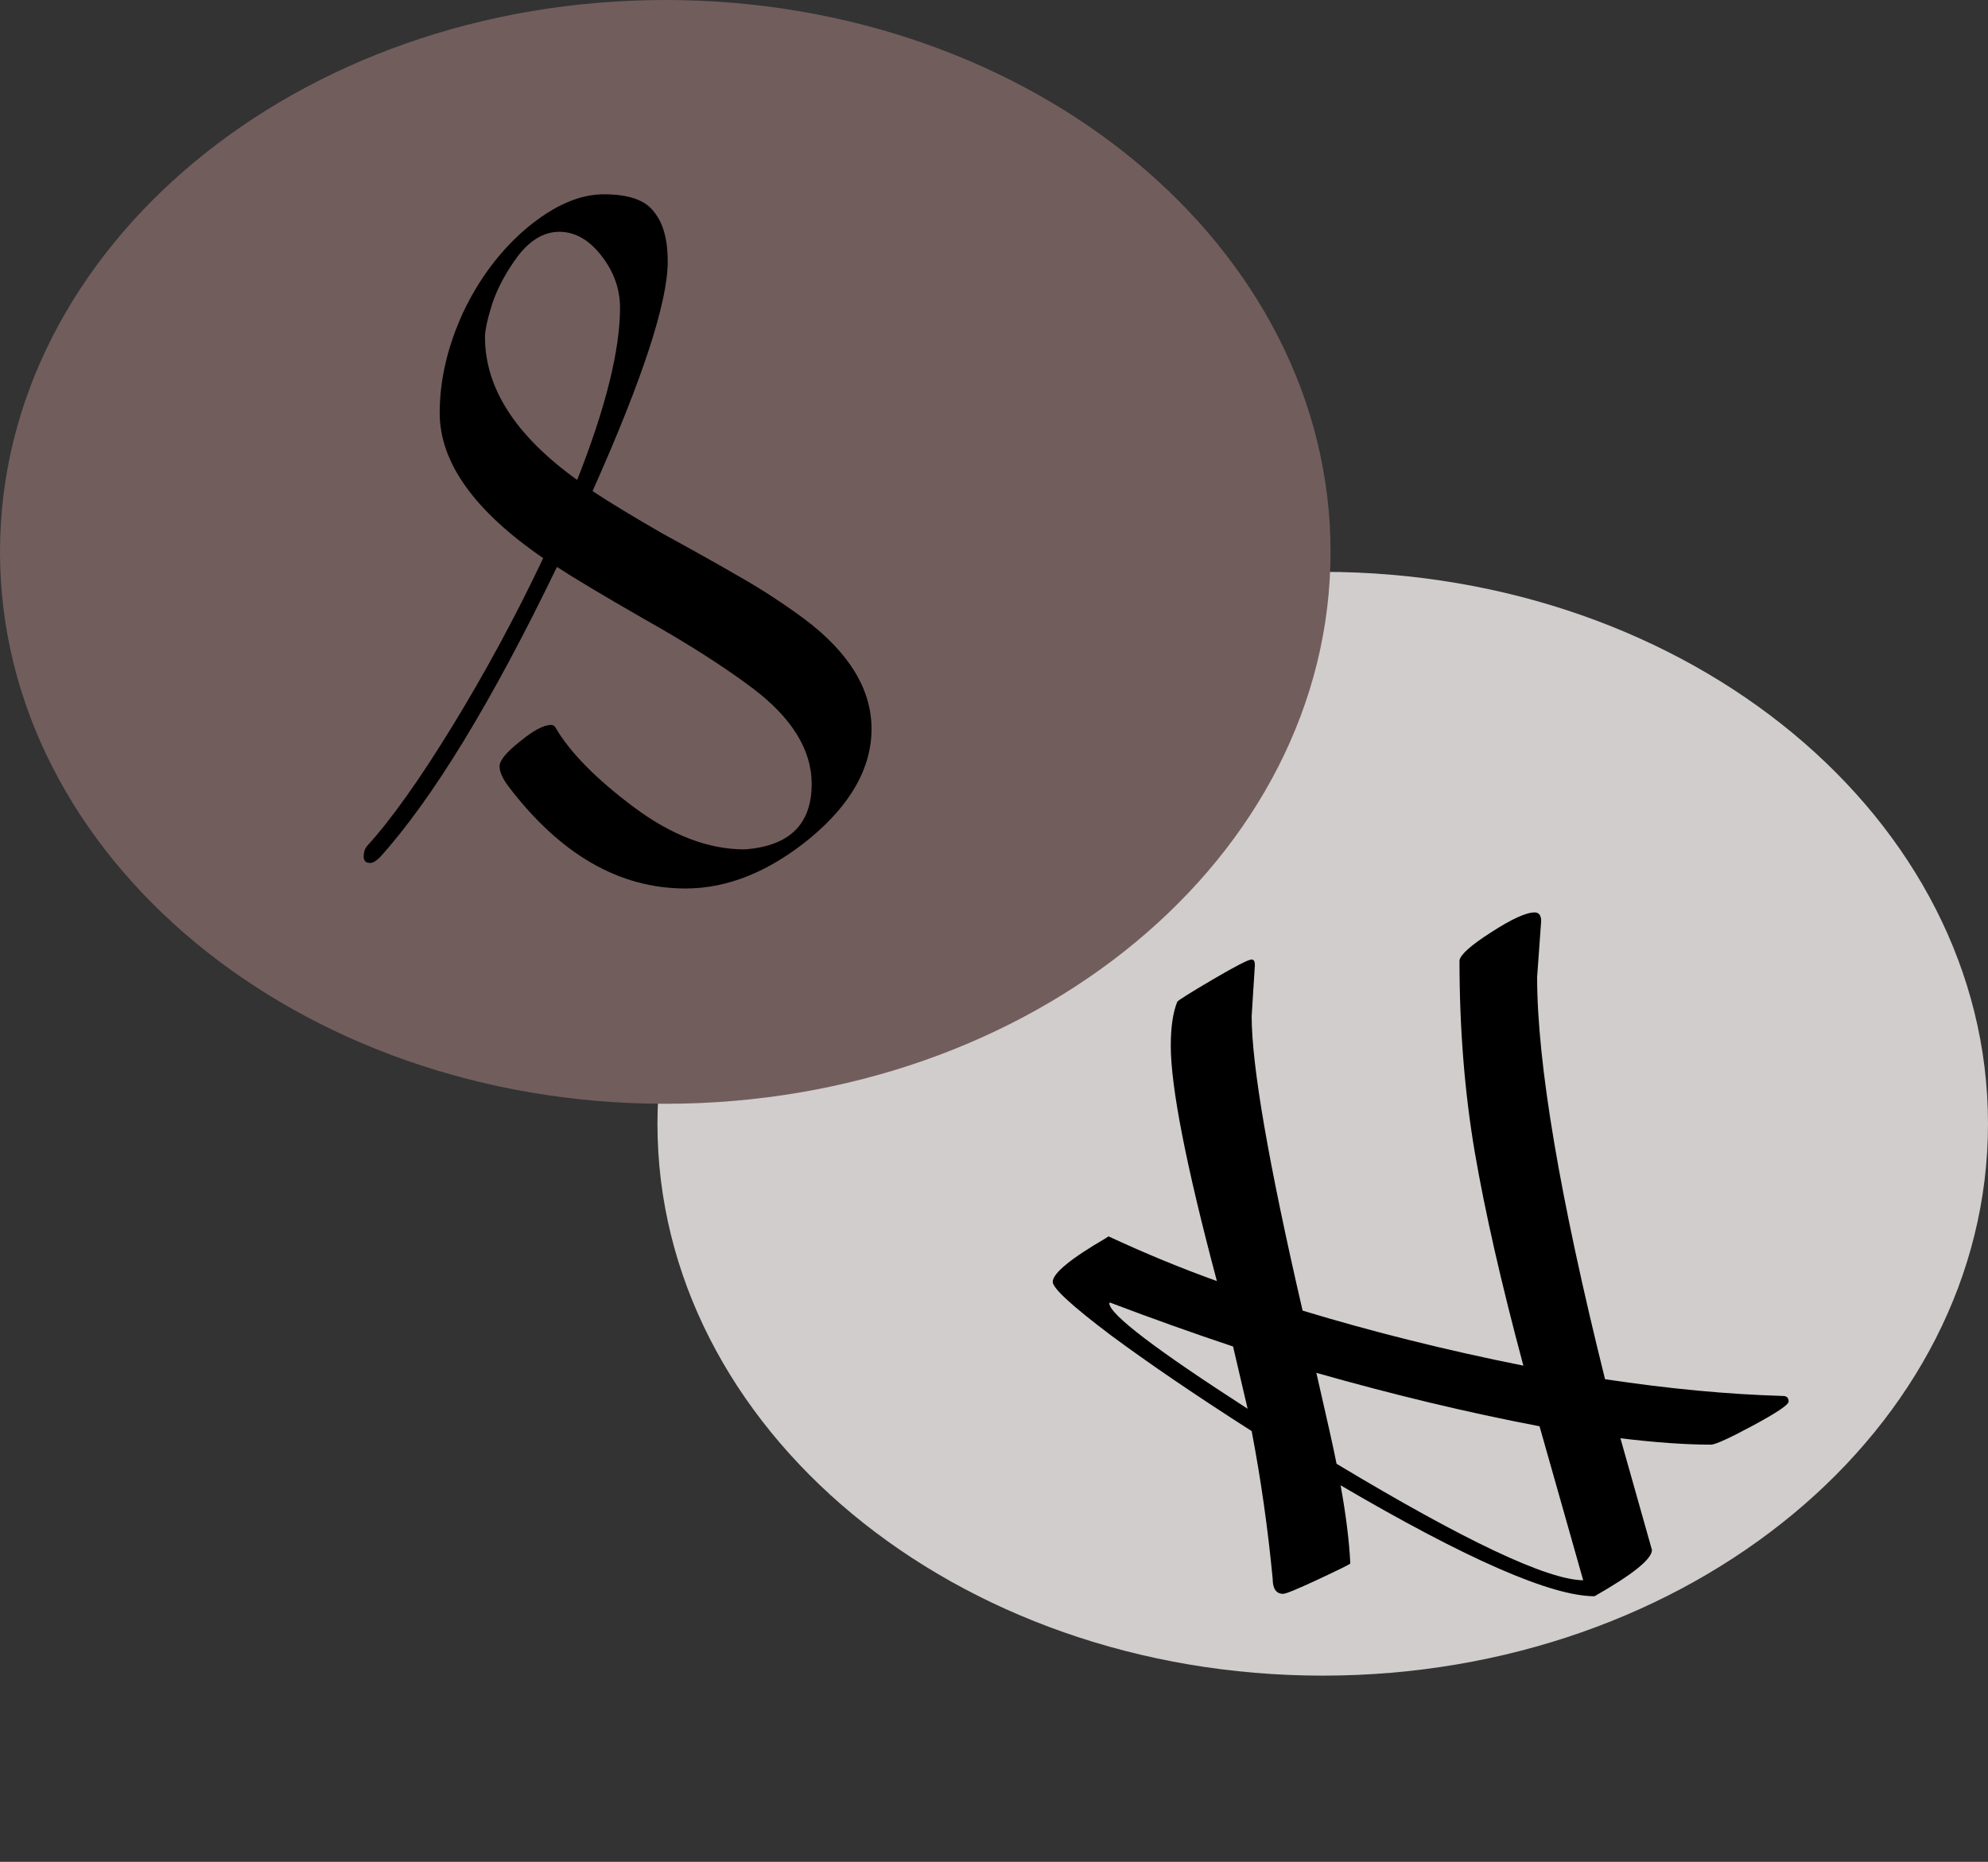<svg width="79" height="74" viewBox="0 0 79 74" fill="none" xmlns="http://www.w3.org/2000/svg">
<rect x="0" y="0" width="79" height="74" fill="#333333" stroke="none"/>
<g id="Group 4 1" clip-path="url(#clip0)">
<path id="Vector" d="M52.563 66.6C67.164 66.6 79 56.779 79 44.664C79 32.55 67.164 22.729 52.563 22.729C37.962 22.729 26.126 32.55 26.126 44.664C26.126 56.779 37.962 66.6 52.563 66.6Z" fill="#F5F1F0" fill-opacity="0.81"/>
<path id="Vector_2" d="M26.437 43.871C41.038 43.871 52.874 34.05 52.874 21.936C52.874 9.821 41.038 0 26.437 0C11.836 0 0 9.821 0 21.936C0 34.05 11.836 43.871 26.437 43.871Z" fill="#725D5D"/>
<path id="Vector_3" d="M49.578 55.992L49 53.518C47.414 52.989 45.786 52.408 44.115 51.774C44.094 51.774 44.083 51.784 44.083 51.805C44.104 52.249 45.936 53.645 49.578 55.992ZM52.31 54.565C52.738 56.425 53.006 57.63 53.113 58.18C58.212 61.246 61.479 62.789 62.914 62.81L61.179 56.689C58.308 56.14 55.352 55.431 52.31 54.565ZM49.867 38.358L49.739 40.388C49.739 42.355 50.414 46.255 51.763 52.091C54.548 52.937 57.473 53.666 60.536 54.279C59.658 51.002 59.015 48.179 58.608 45.811C58.201 43.422 57.998 40.874 57.998 38.168C58.041 37.936 58.458 37.566 59.251 37.058C60.065 36.53 60.644 36.265 60.986 36.265C61.158 36.265 61.243 36.382 61.243 36.614L61.083 38.834C61.083 42.259 61.983 47.587 63.782 54.818C66.31 55.199 68.667 55.421 70.852 55.484C71.002 55.484 71.077 55.558 71.077 55.706C71.077 55.833 70.606 56.15 69.663 56.658C68.72 57.165 68.163 57.419 67.992 57.419C66.985 57.419 65.785 57.334 64.393 57.165L65.646 61.605C65.646 61.965 64.885 62.578 63.364 63.444C61.65 63.444 58.287 61.975 53.274 59.036C53.488 60.22 53.617 61.256 53.659 62.144C53.617 62.187 53.188 62.398 52.374 62.779C51.56 63.159 51.099 63.349 50.992 63.349C50.714 63.349 50.574 63.148 50.574 62.747C50.382 60.738 50.103 58.782 49.739 56.88C47.554 55.484 45.69 54.216 44.147 53.074C42.605 51.911 41.834 51.203 41.834 50.949C41.834 50.611 42.541 50.029 43.954 49.205L44.051 49.141C45.508 49.818 46.943 50.41 48.357 50.917C47.136 46.329 46.525 43.211 46.525 41.562C46.525 40.822 46.611 40.24 46.782 39.817C46.825 39.754 47.297 39.458 48.196 38.929C49.096 38.401 49.61 38.136 49.739 38.136C49.825 38.136 49.867 38.211 49.867 38.358Z" fill="black"/>
<path id="Vector_4" d="M19.273 13.399C19.273 15.429 20.494 17.321 22.936 19.076C24.071 16.201 24.639 13.917 24.639 12.226C24.639 11.486 24.393 10.799 23.9 10.164C23.407 9.53 22.85 9.213 22.229 9.213C21.629 9.213 21.083 9.53 20.59 10.164C20.119 10.799 19.776 11.433 19.562 12.067C19.369 12.68 19.273 13.124 19.273 13.399ZM15.095 34.077C14.945 34.225 14.816 34.299 14.709 34.299C14.538 34.299 14.452 34.214 14.452 34.045C14.452 33.876 14.495 33.739 14.581 33.633C15.545 32.576 16.68 30.98 17.987 28.844C19.294 26.709 20.494 24.489 21.586 22.184C18.844 20.302 17.473 18.378 17.473 16.412C17.473 15.101 17.784 13.769 18.405 12.416C19.047 11.063 19.894 9.942 20.944 9.054C22.015 8.166 23.032 7.722 23.996 7.722C24.982 7.722 25.646 7.955 25.989 8.42C26.353 8.864 26.535 9.52 26.535 10.386C26.535 12.014 25.539 15.059 23.547 19.52C24.253 19.985 25.196 20.556 26.375 21.233C27.574 21.888 28.592 22.459 29.427 22.945C30.284 23.432 31.141 23.992 31.998 24.626C33.755 25.958 34.633 27.406 34.633 28.971C34.633 30.514 33.819 31.963 32.191 33.316C30.563 34.648 28.913 35.314 27.242 35.314C24.607 35.314 22.261 33.961 20.204 31.254C19.969 30.937 19.851 30.673 19.851 30.462C19.851 30.229 20.119 29.901 20.654 29.478C21.19 29.034 21.608 28.812 21.908 28.812C21.972 28.812 22.025 28.844 22.068 28.908C22.647 29.901 23.686 30.958 25.185 32.079C26.685 33.2 28.153 33.76 29.588 33.76C31.366 33.633 32.255 32.766 32.255 31.159C32.255 29.806 31.473 28.538 29.909 27.354C28.753 26.487 27.328 25.578 25.635 24.626C23.943 23.654 22.775 22.956 22.133 22.533C19.54 27.903 17.194 31.751 15.095 34.077Z" fill="black"/>
</g>
<defs>
<clipPath id="clip0">
<rect width="79" height="74" fill="white"/>
</clipPath>
</defs>
</svg>
